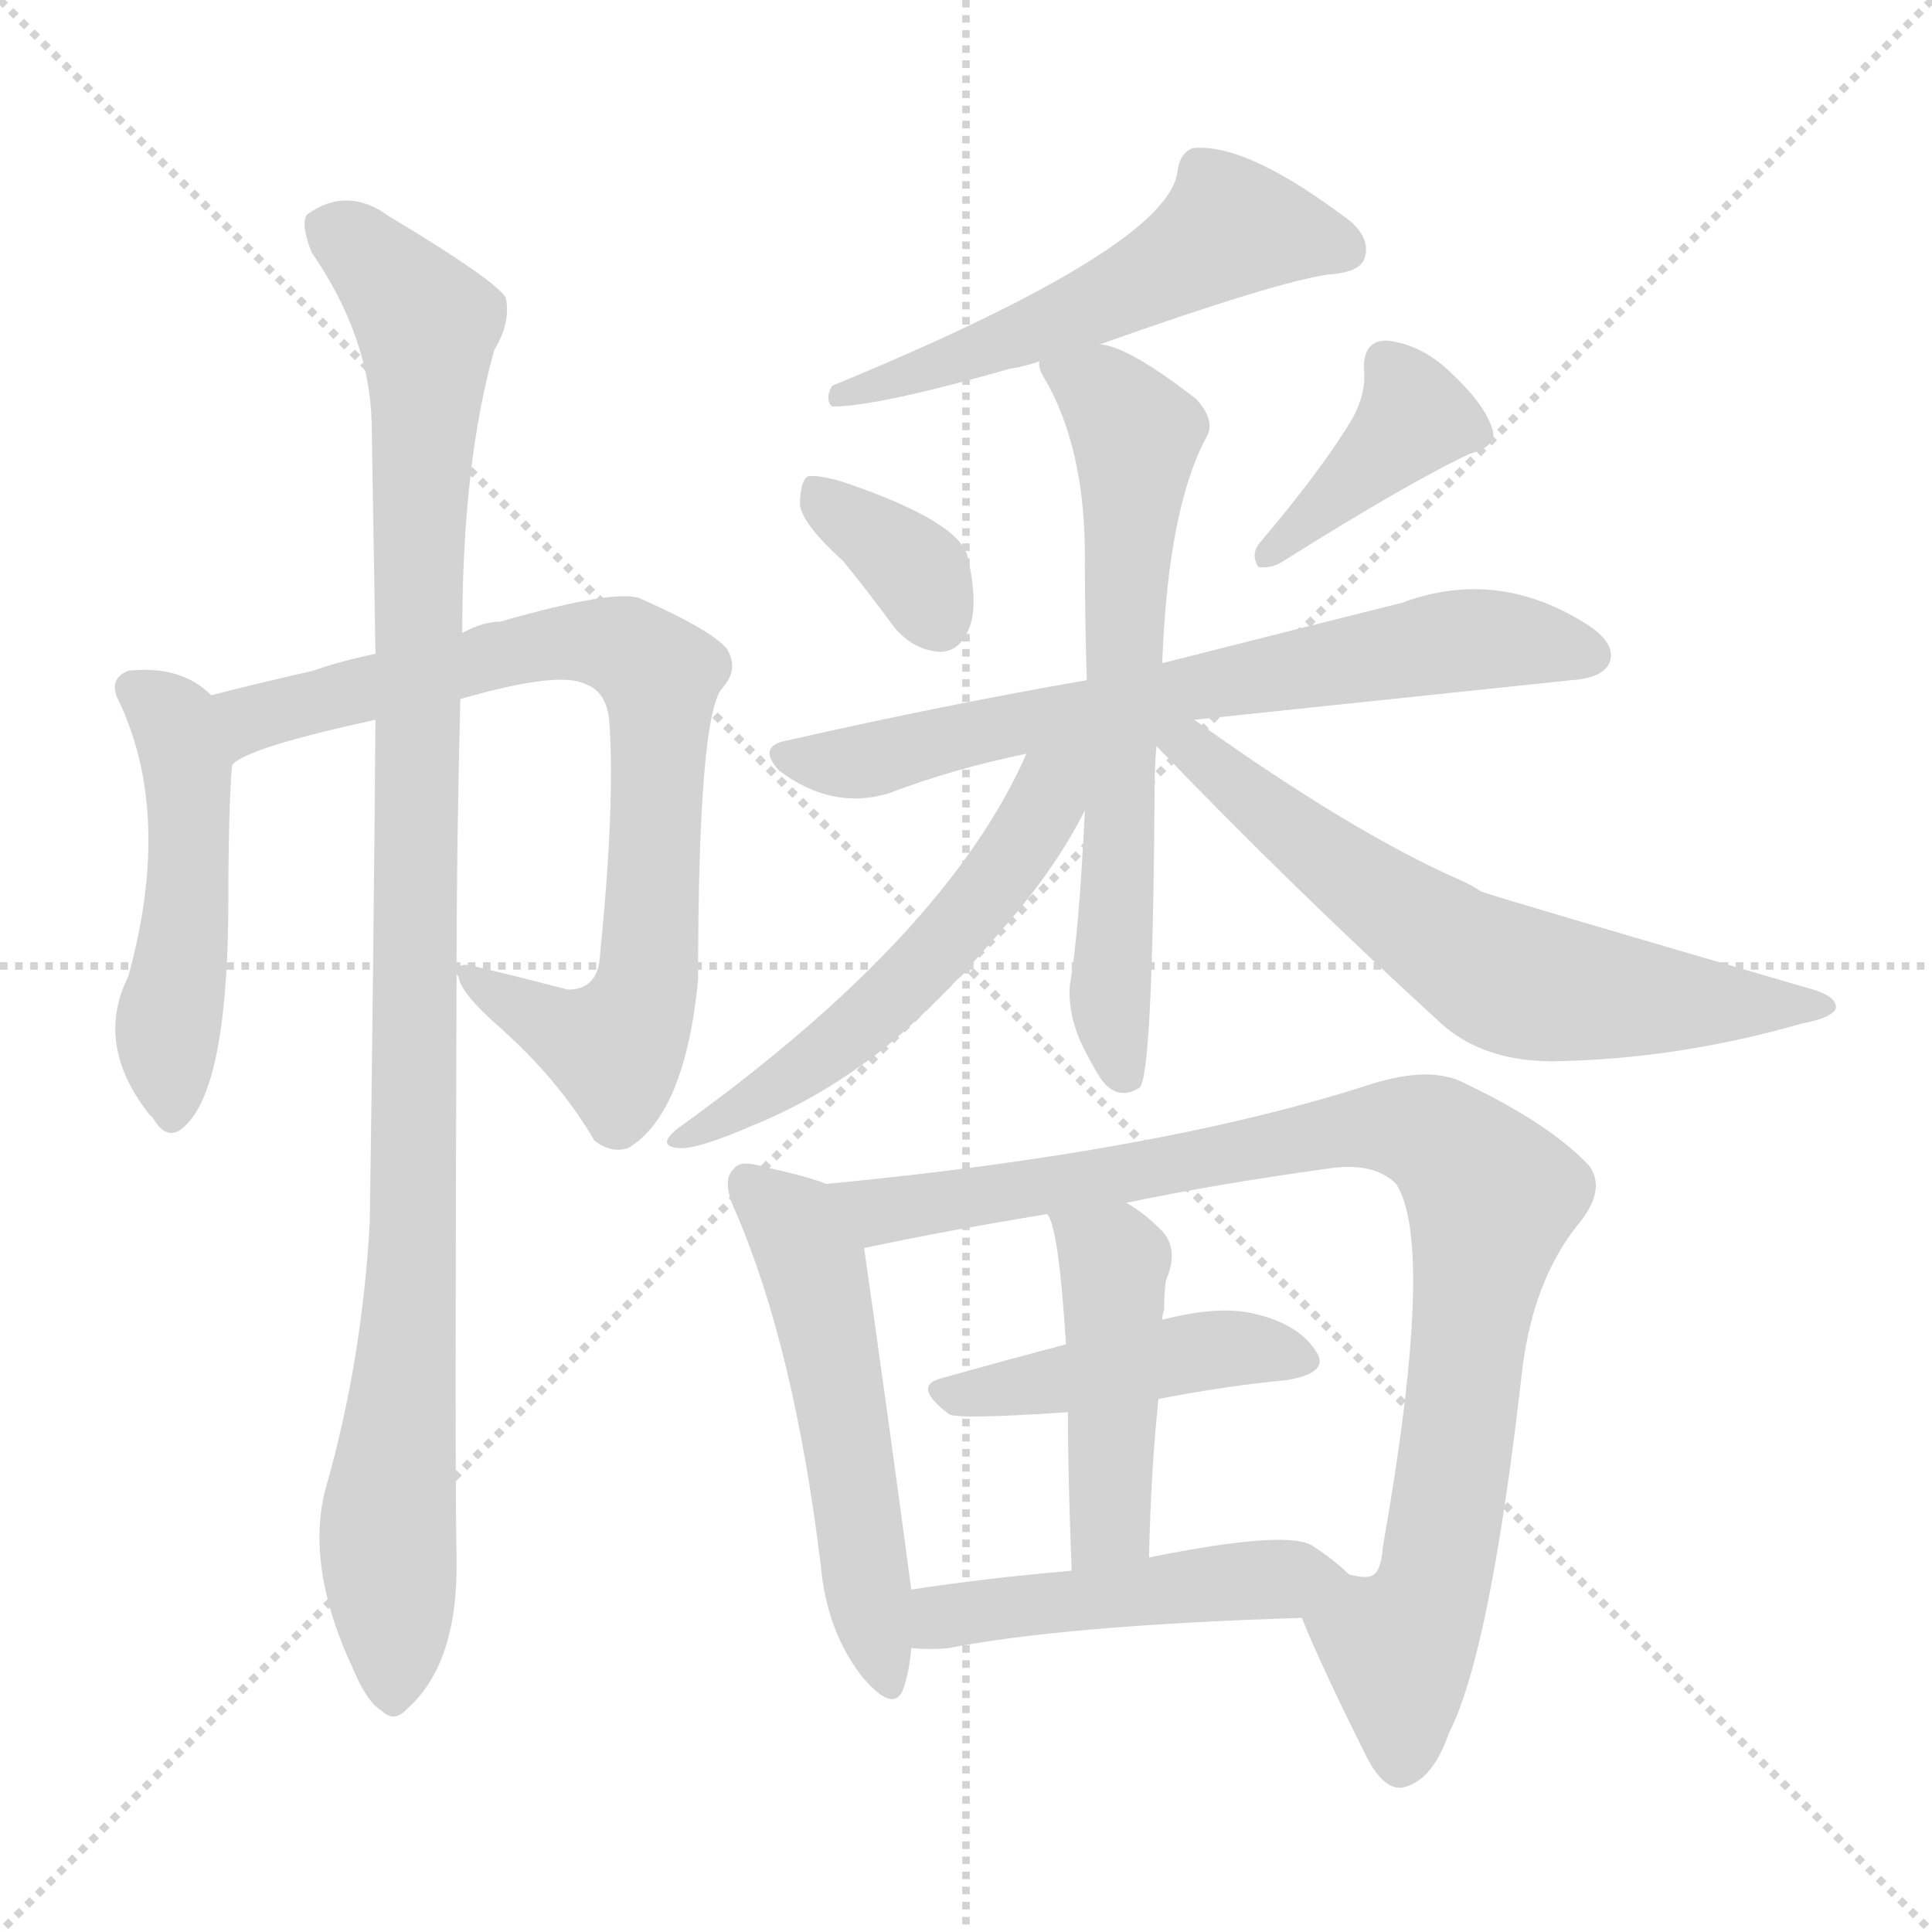 <svg version="1.1" viewBox="0 0 1024 1024" xmlns="http://www.w3.org/2000/svg">
  <g stroke="lightgray" stroke-dasharray="1,1" stroke-width="1" transform="scale(4, 4)">
    <line x1="0" y1="0" x2="256" y2="256"></line>
    <line x1="256" y1="0" x2="0" y2="256"></line>
    <line x1="128" y1="0" x2="128" y2="256"></line>
    <line x1="0" y1="128" x2="256" y2="128"></line>
  </g>
<g transform="scale(1, -1) translate(0, -900)">
   <style type="text/css">
    @keyframes keyframes0 {
      from {
       stroke: blue;
       stroke-dashoffset: 487;
       stroke-width: 128;
       }
       61% {
       animation-timing-function: step-end;
       stroke: blue;
       stroke-dashoffset: 0;
       stroke-width: 128;
       }
       to {
       stroke: black;
       stroke-width: 1024;
       }
       }
       #make-me-a-hanzi-animation-0 {
         animation: keyframes0 0.646s both;
         animation-delay: 0s;
         animation-timing-function: linear;
       }
    @keyframes keyframes1 {
      from {
       stroke: blue;
       stroke-dashoffset: 796;
       stroke-width: 128;
       }
       72% {
       animation-timing-function: step-end;
       stroke: blue;
       stroke-dashoffset: 0;
       stroke-width: 128;
       }
       to {
       stroke: black;
       stroke-width: 1024;
       }
       }
       #make-me-a-hanzi-animation-1 {
         animation: keyframes1 0.898s both;
         animation-delay: 0.646s;
         animation-timing-function: linear;
       }
    @keyframes keyframes2 {
      from {
       stroke: blue;
       stroke-dashoffset: 1053;
       stroke-width: 128;
       }
       77% {
       animation-timing-function: step-end;
       stroke: blue;
       stroke-dashoffset: 0;
       stroke-width: 128;
       }
       to {
       stroke: black;
       stroke-width: 1024;
       }
       }
       #make-me-a-hanzi-animation-2 {
         animation: keyframes2 1.107s both;
         animation-delay: 1.544s;
         animation-timing-function: linear;
       }
    @keyframes keyframes3 {
      from {
       stroke: blue;
       stroke-dashoffset: 545;
       stroke-width: 128;
       }
       64% {
       animation-timing-function: step-end;
       stroke: blue;
       stroke-dashoffset: 0;
       stroke-width: 128;
       }
       to {
       stroke: black;
       stroke-width: 1024;
       }
       }
       #make-me-a-hanzi-animation-3 {
         animation: keyframes3 0.694s both;
         animation-delay: 2.651s;
         animation-timing-function: linear;
       }
    @keyframes keyframes4 {
      from {
       stroke: blue;
       stroke-dashoffset: 353;
       stroke-width: 128;
       }
       53% {
       animation-timing-function: step-end;
       stroke: blue;
       stroke-dashoffset: 0;
       stroke-width: 128;
       }
       to {
       stroke: black;
       stroke-width: 1024;
       }
       }
       #make-me-a-hanzi-animation-4 {
         animation: keyframes4 0.537s both;
         animation-delay: 3.345s;
         animation-timing-function: linear;
       }
    @keyframes keyframes5 {
      from {
       stroke: blue;
       stroke-dashoffset: 395;
       stroke-width: 128;
       }
       56% {
       animation-timing-function: step-end;
       stroke: blue;
       stroke-dashoffset: 0;
       stroke-width: 128;
       }
       to {
       stroke: black;
       stroke-width: 1024;
       }
       }
       #make-me-a-hanzi-animation-5 {
         animation: keyframes5 0.571s both;
         animation-delay: 3.882s;
         animation-timing-function: linear;
       }
    @keyframes keyframes6 {
      from {
       stroke: blue;
       stroke-dashoffset: 691;
       stroke-width: 128;
       }
       69% {
       animation-timing-function: step-end;
       stroke: blue;
       stroke-dashoffset: 0;
       stroke-width: 128;
       }
       to {
       stroke: black;
       stroke-width: 1024;
       }
       }
       #make-me-a-hanzi-animation-6 {
         animation: keyframes6 0.812s both;
         animation-delay: 4.453s;
         animation-timing-function: linear;
       }
    @keyframes keyframes7 {
      from {
       stroke: blue;
       stroke-dashoffset: 657;
       stroke-width: 128;
       }
       68% {
       animation-timing-function: step-end;
       stroke: blue;
       stroke-dashoffset: 0;
       stroke-width: 128;
       }
       to {
       stroke: black;
       stroke-width: 1024;
       }
       }
       #make-me-a-hanzi-animation-7 {
         animation: keyframes7 0.785s both;
         animation-delay: 5.266s;
         animation-timing-function: linear;
       }
    @keyframes keyframes8 {
      from {
       stroke: blue;
       stroke-dashoffset: 551;
       stroke-width: 128;
       }
       64% {
       animation-timing-function: step-end;
       stroke: blue;
       stroke-dashoffset: 0;
       stroke-width: 128;
       }
       to {
       stroke: black;
       stroke-width: 1024;
       }
       }
       #make-me-a-hanzi-animation-8 {
         animation: keyframes8 0.698s both;
         animation-delay: 6.05s;
         animation-timing-function: linear;
       }
    @keyframes keyframes9 {
      from {
       stroke: blue;
       stroke-dashoffset: 644;
       stroke-width: 128;
       }
       68% {
       animation-timing-function: step-end;
       stroke: blue;
       stroke-dashoffset: 0;
       stroke-width: 128;
       }
       to {
       stroke: black;
       stroke-width: 1024;
       }
       }
       #make-me-a-hanzi-animation-9 {
         animation: keyframes9 0.774s both;
         animation-delay: 6.749s;
         animation-timing-function: linear;
       }
    @keyframes keyframes10 {
      from {
       stroke: blue;
       stroke-dashoffset: 534;
       stroke-width: 128;
       }
       63% {
       animation-timing-function: step-end;
       stroke: blue;
       stroke-dashoffset: 0;
       stroke-width: 128;
       }
       to {
       stroke: black;
       stroke-width: 1024;
       }
       }
       #make-me-a-hanzi-animation-10 {
         animation: keyframes10 0.685s both;
         animation-delay: 7.523s;
         animation-timing-function: linear;
       }
    @keyframes keyframes11 {
      from {
       stroke: blue;
       stroke-dashoffset: 925;
       stroke-width: 128;
       }
       75% {
       animation-timing-function: step-end;
       stroke: blue;
       stroke-dashoffset: 0;
       stroke-width: 128;
       }
       to {
       stroke: black;
       stroke-width: 1024;
       }
       }
       #make-me-a-hanzi-animation-11 {
         animation: keyframes11 1.003s both;
         animation-delay: 8.207s;
         animation-timing-function: linear;
       }
    @keyframes keyframes12 {
      from {
       stroke: blue;
       stroke-dashoffset: 444;
       stroke-width: 128;
       }
       59% {
       animation-timing-function: step-end;
       stroke: blue;
       stroke-dashoffset: 0;
       stroke-width: 128;
       }
       to {
       stroke: black;
       stroke-width: 1024;
       }
       }
       #make-me-a-hanzi-animation-12 {
         animation: keyframes12 0.611s both;
         animation-delay: 9.21s;
         animation-timing-function: linear;
       }
    @keyframes keyframes13 {
      from {
       stroke: blue;
       stroke-dashoffset: 456;
       stroke-width: 128;
       }
       60% {
       animation-timing-function: step-end;
       stroke: blue;
       stroke-dashoffset: 0;
       stroke-width: 128;
       }
       to {
       stroke: black;
       stroke-width: 1024;
       }
       }
       #make-me-a-hanzi-animation-13 {
         animation: keyframes13 0.621s both;
         animation-delay: 9.821s;
         animation-timing-function: linear;
       }
    @keyframes keyframes14 {
      from {
       stroke: blue;
       stroke-dashoffset: 480;
       stroke-width: 128;
       }
       61% {
       animation-timing-function: step-end;
       stroke: blue;
       stroke-dashoffset: 0;
       stroke-width: 128;
       }
       to {
       stroke: black;
       stroke-width: 1024;
       }
       }
       #make-me-a-hanzi-animation-14 {
         animation: keyframes14 0.641s both;
         animation-delay: 10.443s;
         animation-timing-function: linear;
       }
</style>
<path d="M 112.0 531.5 Q 96.0 547.5 68.0 544.5 Q 58.0 540.5 62.0 530.5 Q 92.0 469.5 68.0 382.5 Q 50.0 346.5 79.0 309.5 L 81.0 307.5 Q 88.0 295.5 96.0 301.5 Q 120.0 319.5 121.0 415.5 Q 121.0 472.5 123.0 494.5 C 125.0 520.5 125.0 520.5 112.0 531.5 Z" fill="lightgray"></path> 
<path d="M 242.0 383.5 L 243.0 382.5 Q 244.0 373.5 266.0 354.5 Q 297.0 326.5 315.0 295.5 Q 324.0 288.5 333.0 291.5 Q 363.0 309.5 370.0 380.5 Q 370.0 521.5 383.0 535.5 Q 392.0 545.5 385.0 556.5 Q 376.0 566.5 340.0 582.5 Q 328.0 588.5 265.0 570.5 Q 256.0 570.5 245.0 564.5 L 199.0 553.5 Q 180.0 549.5 166.0 544.5 Q 135.0 537.5 112.0 531.5 C 83.0 524.5 96.0 480.5 123.0 494.5 Q 130.0 503.5 199.0 518.5 L 244.0 529.5 Q 296.0 544.5 310.0 537.5 Q 322.0 533.5 323.0 516.5 Q 326.0 473.5 318.0 393.5 Q 317.0 375.5 301.0 375.5 Q 274.0 382.5 253.0 387.5 Q 243.0 390.5 242.0 385.5 L 242.0 383.5 Z" fill="lightgray"></path> 
<path d="M 173.0 112.5 Q 161.0 70.5 188.0 13.5 Q 195.0 -2.5 202.0 -6.5 Q 209.0 -13.5 216.0 -5.5 Q 243.0 18.5 242.0 74.5 Q 241.0 111.5 242.0 383.5 L 242.0 385.5 Q 242.0 452.5 244.0 529.5 L 245.0 564.5 Q 245.0 654.5 262.0 714.5 Q 271.0 729.5 268.0 742.5 Q 261.0 752.5 206.0 785.5 Q 184.0 801.5 163.0 786.5 Q 159.0 782.5 165.0 766.5 Q 196.0 721.5 197.0 675.5 Q 198.0 617.5 199.0 553.5 L 199.0 518.5 Q 198.0 391.5 196.0 252.5 Q 192.0 179.5 173.0 112.5 Z" fill="lightgray"></path> 
<path d="M 583.0 717.5 Q 676.0 750.5 704.0 754.5 Q 720.0 755.5 723.0 762.5 Q 727.0 772.5 716.0 782.5 Q 661.0 824.5 632.0 821.5 Q 625.0 818.5 624.0 808.5 Q 618.0 768.5 441.0 695.5 Q 437.0 688.5 441.0 684.5 Q 465.0 684.5 535.0 704.5 Q 542.0 705.5 551.0 708.5 L 583.0 717.5 Z" fill="lightgray"></path> 
<path d="M 447.0 602.5 Q 460.0 586.5 474.0 567.5 Q 484.0 555.5 498.0 554.5 Q 508.0 554.5 513.0 565.5 Q 519.0 577.5 513.0 604.5 Q 509.0 623.5 447.0 644.5 Q 434.0 648.5 428.0 647.5 Q 424.0 644.5 424.0 632.5 Q 425.0 622.5 447.0 602.5 Z" fill="lightgray"></path> 
<path d="M 717.0 678.5 Q 701.0 651.5 667.0 611.5 Q 663.0 605.5 667.0 599.5 Q 674.0 598.5 680.0 602.5 Q 747.0 644.5 779.0 659.5 Q 794.0 663.5 791.0 672.5 Q 787.0 685.5 770.0 701.5 Q 754.0 717.5 735.0 719.5 Q 722.0 719.5 723.0 703.5 Q 724.0 691.5 717.0 678.5 Z" fill="lightgray"></path> 
<path d="M 633.0 518.5 Q 642.0 519.5 833.0 539.5 Q 849.0 540.5 853.0 548.5 Q 857.0 558.5 842.0 568.5 Q 794.0 599.5 743.0 580.5 Q 691.0 567.5 616.0 548.5 L 576.0 539.5 Q 501.0 526.5 417.0 507.5 Q 401.0 504.5 413.0 491.5 Q 441.0 470.5 471.0 479.5 Q 505.0 492.5 544.0 500.5 L 633.0 518.5 Z" fill="lightgray"></path> 
<path d="M 616.0 548.5 Q 619.0 629.5 639.0 667.5 Q 645.0 676.5 634.0 688.5 Q 598.0 716.5 583.0 717.5 C 554.0 726.5 544.0 729.5 551.0 708.5 Q 550.0 705.5 553.0 700.5 Q 575.0 663.5 575.0 605.5 Q 575.0 571.5 576.0 539.5 L 575.0 470.5 Q 572.0 406.5 567.0 377.5 Q 566.0 364.5 572.0 349.5 Q 576.0 340.5 582.0 330.5 Q 591.0 315.5 604.0 323.5 Q 611.0 329.5 612.0 483.5 Q 612.0 495.5 613.0 504.5 L 616.0 548.5 Z" fill="lightgray"></path> 
<path d="M 544.0 500.5 Q 502.0 404.5 360.0 302.5 Q 347.0 292.5 360.0 291.5 Q 369.0 290.5 399.0 303.5 Q 436.0 318.5 470.0 345.5 Q 500.0 370.5 533.0 409.5 Q 560.0 440.5 575.0 470.5 C 599.0 515.5 563.0 541.5 544.0 500.5 Z" fill="lightgray"></path> 
<path d="M 613.0 504.5 Q 686.0 428.5 765.0 356.5 Q 787.0 337.5 823.0 337.5 Q 889.0 338.5 955.0 357.5 Q 971.0 360.5 973.0 365.5 Q 974.0 371.5 961.0 375.5 Q 796.0 423.5 785.0 427.5 Q 779.0 431.5 774.0 433.5 Q 717.0 458.5 633.0 518.5 C 609.0 535.5 592.0 526.5 613.0 504.5 Z" fill="lightgray"></path> 
<path d="M 438.0 272.5 Q 428.0 276.5 405.0 281.5 Q 392.0 285.5 389.0 280.5 Q 382.0 274.5 390.0 257.5 Q 421.0 185.5 435.0 70.5 Q 438.0 36.5 456.0 12.5 Q 474.0 -9.5 479.0 5.5 Q 482.0 14.5 483.0 26.5 L 483.0 57.5 Q 471.0 147.5 458.0 238.5 C 454.0 267.5 454.0 267.5 438.0 272.5 Z" fill="lightgray"></path> 
<path d="M 690.0 42.5 Q 700.0 17.5 724.0 -30.5 Q 733.0 -48.5 743.0 -47.5 Q 759.0 -44.5 768.0 -18.5 Q 790.0 24.5 807.0 175.5 Q 813.0 221.5 836.0 250.5 Q 852.0 269.5 842.0 282.5 Q 821.0 304.5 777.0 325.5 Q 759.0 335.5 727.0 325.5 Q 616.0 289.5 438.0 272.5 C 408.0 269.5 429.0 232.5 458.0 238.5 Q 500.0 247.5 555.0 256.5 L 597.0 262.5 Q 645.0 272.5 703.0 280.5 Q 728.0 284.5 740.0 272.5 Q 761.0 239.5 733.0 80.5 Q 732.0 65.5 726.0 64.5 Q 723.0 63.5 715.0 65.5 C 687.0 53.5 686.0 52.5 690.0 42.5 Z" fill="lightgray"></path> 
<path d="M 614.0 158.5 Q 650.0 165.5 682.0 168.5 Q 706.0 172.5 697.0 184.5 Q 687.0 199.5 661.0 204.5 Q 643.0 207.5 616.0 200.5 L 565.0 187.5 Q 531.0 178.5 499.0 169.5 Q 483.0 165.5 503.0 150.5 Q 507.0 147.5 566.0 151.5 L 614.0 158.5 Z" fill="lightgray"></path> 
<path d="M 609.0 74.5 Q 610.0 120.5 614.0 158.5 L 616.0 200.5 Q 616.0 203.5 617.0 205.5 Q 617.0 215.5 618.0 221.5 Q 625.0 237.5 616.0 247.5 Q 606.0 257.5 597.0 262.5 C 572.0 278.5 543.0 283.5 555.0 256.5 Q 561.0 250.5 565.0 187.5 L 566.0 151.5 Q 566.0 118.5 568.0 67.5 C 569.0 37.5 608.0 44.5 609.0 74.5 Z" fill="lightgray"></path> 
<path d="M 483.0 26.5 Q 493.0 25.5 503.0 26.5 Q 564.0 38.5 690.0 42.5 C 720.0 43.5 737.0 45.5 715.0 65.5 Q 708.0 72.5 696.0 80.5 Q 683.0 89.5 609.0 74.5 L 568.0 67.5 Q 522.0 63.5 483.0 57.5 C 453.0 53.5 453.0 28.5 483.0 26.5 Z" fill="lightgray"></path> 
      <clipPath id="make-me-a-hanzi-clip-0">
      <path d="M 112.0 531.5 Q 96.0 547.5 68.0 544.5 Q 58.0 540.5 62.0 530.5 Q 92.0 469.5 68.0 382.5 Q 50.0 346.5 79.0 309.5 L 81.0 307.5 Q 88.0 295.5 96.0 301.5 Q 120.0 319.5 121.0 415.5 Q 121.0 472.5 123.0 494.5 C 125.0 520.5 125.0 520.5 112.0 531.5 Z" fill="lightgray"></path>
      </clipPath>
      <path clip-path="url(#make-me-a-hanzi-clip-0)" d="M 77.0 532.5 L 92.0 517.5 L 101.0 463.5 L 89.0 357.5 L 90.0 309.5 " fill="none" id="make-me-a-hanzi-animation-0" stroke-dasharray="359 718" stroke-linecap="round"></path>

      <clipPath id="make-me-a-hanzi-clip-1">
      <path d="M 242.0 383.5 L 243.0 382.5 Q 244.0 373.5 266.0 354.5 Q 297.0 326.5 315.0 295.5 Q 324.0 288.5 333.0 291.5 Q 363.0 309.5 370.0 380.5 Q 370.0 521.5 383.0 535.5 Q 392.0 545.5 385.0 556.5 Q 376.0 566.5 340.0 582.5 Q 328.0 588.5 265.0 570.5 Q 256.0 570.5 245.0 564.5 L 199.0 553.5 Q 180.0 549.5 166.0 544.5 Q 135.0 537.5 112.0 531.5 C 83.0 524.5 96.0 480.5 123.0 494.5 Q 130.0 503.5 199.0 518.5 L 244.0 529.5 Q 296.0 544.5 310.0 537.5 Q 322.0 533.5 323.0 516.5 Q 326.0 473.5 318.0 393.5 Q 317.0 375.5 301.0 375.5 Q 274.0 382.5 253.0 387.5 Q 243.0 390.5 242.0 385.5 L 242.0 383.5 Z" fill="lightgray"></path>
      </clipPath>
      <path clip-path="url(#make-me-a-hanzi-clip-1)" d="M 122.0 501.5 L 134.0 520.5 L 284.0 557.5 L 318.0 559.5 L 348.0 543.5 L 346.0 394.5 L 336.0 358.5 L 326.0 344.5 L 318.0 346.5 L 244.0 384.5 " fill="none" id="make-me-a-hanzi-animation-1" stroke-dasharray="668 1336" stroke-linecap="round"></path>

      <clipPath id="make-me-a-hanzi-clip-2">
      <path d="M 173.0 112.5 Q 161.0 70.5 188.0 13.5 Q 195.0 -2.5 202.0 -6.5 Q 209.0 -13.5 216.0 -5.5 Q 243.0 18.5 242.0 74.5 Q 241.0 111.5 242.0 383.5 L 242.0 385.5 Q 242.0 452.5 244.0 529.5 L 245.0 564.5 Q 245.0 654.5 262.0 714.5 Q 271.0 729.5 268.0 742.5 Q 261.0 752.5 206.0 785.5 Q 184.0 801.5 163.0 786.5 Q 159.0 782.5 165.0 766.5 Q 196.0 721.5 197.0 675.5 Q 198.0 617.5 199.0 553.5 L 199.0 518.5 Q 198.0 391.5 196.0 252.5 Q 192.0 179.5 173.0 112.5 Z" fill="lightgray"></path>
      </clipPath>
      <path clip-path="url(#make-me-a-hanzi-clip-2)" d="M 174.0 780.5 L 203.0 757.5 L 226.0 728.5 L 220.0 251.5 L 206.0 99.5 L 208.0 6.5 " fill="none" id="make-me-a-hanzi-animation-2" stroke-dasharray="925 1850" stroke-linecap="round"></path>

      <clipPath id="make-me-a-hanzi-clip-3">
      <path d="M 583.0 717.5 Q 676.0 750.5 704.0 754.5 Q 720.0 755.5 723.0 762.5 Q 727.0 772.5 716.0 782.5 Q 661.0 824.5 632.0 821.5 Q 625.0 818.5 624.0 808.5 Q 618.0 768.5 441.0 695.5 Q 437.0 688.5 441.0 684.5 Q 465.0 684.5 535.0 704.5 Q 542.0 705.5 551.0 708.5 L 583.0 717.5 Z" fill="lightgray"></path>
      </clipPath>
      <path clip-path="url(#make-me-a-hanzi-clip-3)" d="M 713.0 767.5 L 652.0 779.5 L 587.0 740.5 L 445.0 690.5 " fill="none" id="make-me-a-hanzi-animation-3" stroke-dasharray="417 834" stroke-linecap="round"></path>

      <clipPath id="make-me-a-hanzi-clip-4">
      <path d="M 447.0 602.5 Q 460.0 586.5 474.0 567.5 Q 484.0 555.5 498.0 554.5 Q 508.0 554.5 513.0 565.5 Q 519.0 577.5 513.0 604.5 Q 509.0 623.5 447.0 644.5 Q 434.0 648.5 428.0 647.5 Q 424.0 644.5 424.0 632.5 Q 425.0 622.5 447.0 602.5 Z" fill="lightgray"></path>
      </clipPath>
      <path clip-path="url(#make-me-a-hanzi-clip-4)" d="M 432.0 638.5 L 487.0 596.5 L 498.0 570.5 " fill="none" id="make-me-a-hanzi-animation-4" stroke-dasharray="225 450" stroke-linecap="round"></path>

      <clipPath id="make-me-a-hanzi-clip-5">
      <path d="M 717.0 678.5 Q 701.0 651.5 667.0 611.5 Q 663.0 605.5 667.0 599.5 Q 674.0 598.5 680.0 602.5 Q 747.0 644.5 779.0 659.5 Q 794.0 663.5 791.0 672.5 Q 787.0 685.5 770.0 701.5 Q 754.0 717.5 735.0 719.5 Q 722.0 719.5 723.0 703.5 Q 724.0 691.5 717.0 678.5 Z" fill="lightgray"></path>
      </clipPath>
      <path clip-path="url(#make-me-a-hanzi-clip-5)" d="M 735.0 707.5 L 750.0 678.5 L 672.0 605.5 " fill="none" id="make-me-a-hanzi-animation-5" stroke-dasharray="267 534" stroke-linecap="round"></path>

      <clipPath id="make-me-a-hanzi-clip-6">
      <path d="M 633.0 518.5 Q 642.0 519.5 833.0 539.5 Q 849.0 540.5 853.0 548.5 Q 857.0 558.5 842.0 568.5 Q 794.0 599.5 743.0 580.5 Q 691.0 567.5 616.0 548.5 L 576.0 539.5 Q 501.0 526.5 417.0 507.5 Q 401.0 504.5 413.0 491.5 Q 441.0 470.5 471.0 479.5 Q 505.0 492.5 544.0 500.5 L 633.0 518.5 Z" fill="lightgray"></path>
      </clipPath>
      <path clip-path="url(#make-me-a-hanzi-clip-6)" d="M 416.0 499.5 L 450.0 495.5 L 628.0 535.5 L 780.0 561.5 L 843.0 552.5 " fill="none" id="make-me-a-hanzi-animation-6" stroke-dasharray="563 1126" stroke-linecap="round"></path>

      <clipPath id="make-me-a-hanzi-clip-7">
      <path d="M 616.0 548.5 Q 619.0 629.5 639.0 667.5 Q 645.0 676.5 634.0 688.5 Q 598.0 716.5 583.0 717.5 C 554.0 726.5 544.0 729.5 551.0 708.5 Q 550.0 705.5 553.0 700.5 Q 575.0 663.5 575.0 605.5 Q 575.0 571.5 576.0 539.5 L 575.0 470.5 Q 572.0 406.5 567.0 377.5 Q 566.0 364.5 572.0 349.5 Q 576.0 340.5 582.0 330.5 Q 591.0 315.5 604.0 323.5 Q 611.0 329.5 612.0 483.5 Q 612.0 495.5 613.0 504.5 L 616.0 548.5 Z" fill="lightgray"></path>
      </clipPath>
      <path clip-path="url(#make-me-a-hanzi-clip-7)" d="M 557.0 705.5 L 587.0 689.5 L 602.0 669.5 L 588.0 371.5 L 597.0 328.5 " fill="none" id="make-me-a-hanzi-animation-7" stroke-dasharray="529 1058" stroke-linecap="round"></path>

      <clipPath id="make-me-a-hanzi-clip-8">
      <path d="M 544.0 500.5 Q 502.0 404.5 360.0 302.5 Q 347.0 292.5 360.0 291.5 Q 369.0 290.5 399.0 303.5 Q 436.0 318.5 470.0 345.5 Q 500.0 370.5 533.0 409.5 Q 560.0 440.5 575.0 470.5 C 599.0 515.5 563.0 541.5 544.0 500.5 Z" fill="lightgray"></path>
      </clipPath>
      <path clip-path="url(#make-me-a-hanzi-clip-8)" d="M 571.0 500.5 L 531.0 438.5 L 473.0 371.5 L 401.0 316.5 L 364.0 297.5 " fill="none" id="make-me-a-hanzi-animation-8" stroke-dasharray="423 846" stroke-linecap="round"></path>

      <clipPath id="make-me-a-hanzi-clip-9">
      <path d="M 613.0 504.5 Q 686.0 428.5 765.0 356.5 Q 787.0 337.5 823.0 337.5 Q 889.0 338.5 955.0 357.5 Q 971.0 360.5 973.0 365.5 Q 974.0 371.5 961.0 375.5 Q 796.0 423.5 785.0 427.5 Q 779.0 431.5 774.0 433.5 Q 717.0 458.5 633.0 518.5 C 609.0 535.5 592.0 526.5 613.0 504.5 Z" fill="lightgray"></path>
      </clipPath>
      <path clip-path="url(#make-me-a-hanzi-clip-9)" d="M 620.0 509.5 L 794.0 383.5 L 857.0 371.5 L 966.0 368.5 " fill="none" id="make-me-a-hanzi-animation-9" stroke-dasharray="516 1032" stroke-linecap="round"></path>

      <clipPath id="make-me-a-hanzi-clip-10">
      <path d="M 438.0 272.5 Q 428.0 276.5 405.0 281.5 Q 392.0 285.5 389.0 280.5 Q 382.0 274.5 390.0 257.5 Q 421.0 185.5 435.0 70.5 Q 438.0 36.5 456.0 12.5 Q 474.0 -9.5 479.0 5.5 Q 482.0 14.5 483.0 26.5 L 483.0 57.5 Q 471.0 147.5 458.0 238.5 C 454.0 267.5 454.0 267.5 438.0 272.5 Z" fill="lightgray"></path>
      </clipPath>
      <path clip-path="url(#make-me-a-hanzi-clip-10)" d="M 396.0 272.5 L 418.0 253.5 L 431.0 230.5 L 468.0 11.5 " fill="none" id="make-me-a-hanzi-animation-10" stroke-dasharray="406 812" stroke-linecap="round"></path>

      <clipPath id="make-me-a-hanzi-clip-11">
      <path d="M 690.0 42.5 Q 700.0 17.5 724.0 -30.5 Q 733.0 -48.5 743.0 -47.5 Q 759.0 -44.5 768.0 -18.5 Q 790.0 24.5 807.0 175.5 Q 813.0 221.5 836.0 250.5 Q 852.0 269.5 842.0 282.5 Q 821.0 304.5 777.0 325.5 Q 759.0 335.5 727.0 325.5 Q 616.0 289.5 438.0 272.5 C 408.0 269.5 429.0 232.5 458.0 238.5 Q 500.0 247.5 555.0 256.5 L 597.0 262.5 Q 645.0 272.5 703.0 280.5 Q 728.0 284.5 740.0 272.5 Q 761.0 239.5 733.0 80.5 Q 732.0 65.5 726.0 64.5 Q 723.0 63.5 715.0 65.5 C 687.0 53.5 686.0 52.5 690.0 42.5 Z" fill="lightgray"></path>
      </clipPath>
      <path clip-path="url(#make-me-a-hanzi-clip-11)" d="M 448.0 270.5 L 473.0 258.5 L 741.0 303.5 L 774.0 286.5 L 790.0 263.5 L 763.0 72.5 L 741.0 26.5 L 743.0 -33.5 " fill="none" id="make-me-a-hanzi-animation-11" stroke-dasharray="797 1594" stroke-linecap="round"></path>

      <clipPath id="make-me-a-hanzi-clip-12">
      <path d="M 614.0 158.5 Q 650.0 165.5 682.0 168.5 Q 706.0 172.5 697.0 184.5 Q 687.0 199.5 661.0 204.5 Q 643.0 207.5 616.0 200.5 L 565.0 187.5 Q 531.0 178.5 499.0 169.5 Q 483.0 165.5 503.0 150.5 Q 507.0 147.5 566.0 151.5 L 614.0 158.5 Z" fill="lightgray"></path>
      </clipPath>
      <path clip-path="url(#make-me-a-hanzi-clip-12)" d="M 501.0 160.5 L 642.0 184.5 L 687.0 178.5 " fill="none" id="make-me-a-hanzi-animation-12" stroke-dasharray="316 632" stroke-linecap="round"></path>

      <clipPath id="make-me-a-hanzi-clip-13">
      <path d="M 609.0 74.5 Q 610.0 120.5 614.0 158.5 L 616.0 200.5 Q 616.0 203.5 617.0 205.5 Q 617.0 215.5 618.0 221.5 Q 625.0 237.5 616.0 247.5 Q 606.0 257.5 597.0 262.5 C 572.0 278.5 543.0 283.5 555.0 256.5 Q 561.0 250.5 565.0 187.5 L 566.0 151.5 Q 566.0 118.5 568.0 67.5 C 569.0 37.5 608.0 44.5 609.0 74.5 Z" fill="lightgray"></path>
      </clipPath>
      <path clip-path="url(#make-me-a-hanzi-clip-13)" d="M 562.0 257.5 L 591.0 231.5 L 589.0 97.5 L 574.0 75.5 " fill="none" id="make-me-a-hanzi-animation-13" stroke-dasharray="328 656" stroke-linecap="round"></path>

      <clipPath id="make-me-a-hanzi-clip-14">
      <path d="M 483.0 26.5 Q 493.0 25.5 503.0 26.5 Q 564.0 38.5 690.0 42.5 C 720.0 43.5 737.0 45.5 715.0 65.5 Q 708.0 72.5 696.0 80.5 Q 683.0 89.5 609.0 74.5 L 568.0 67.5 Q 522.0 63.5 483.0 57.5 C 453.0 53.5 453.0 28.5 483.0 26.5 Z" fill="lightgray"></path>
      </clipPath>
      <path clip-path="url(#make-me-a-hanzi-clip-14)" d="M 488.0 34.5 L 500.0 43.5 L 547.0 50.5 L 708.0 65.5 " fill="none" id="make-me-a-hanzi-animation-14" stroke-dasharray="352 704" stroke-linecap="round"></path>

</g>
</svg>
